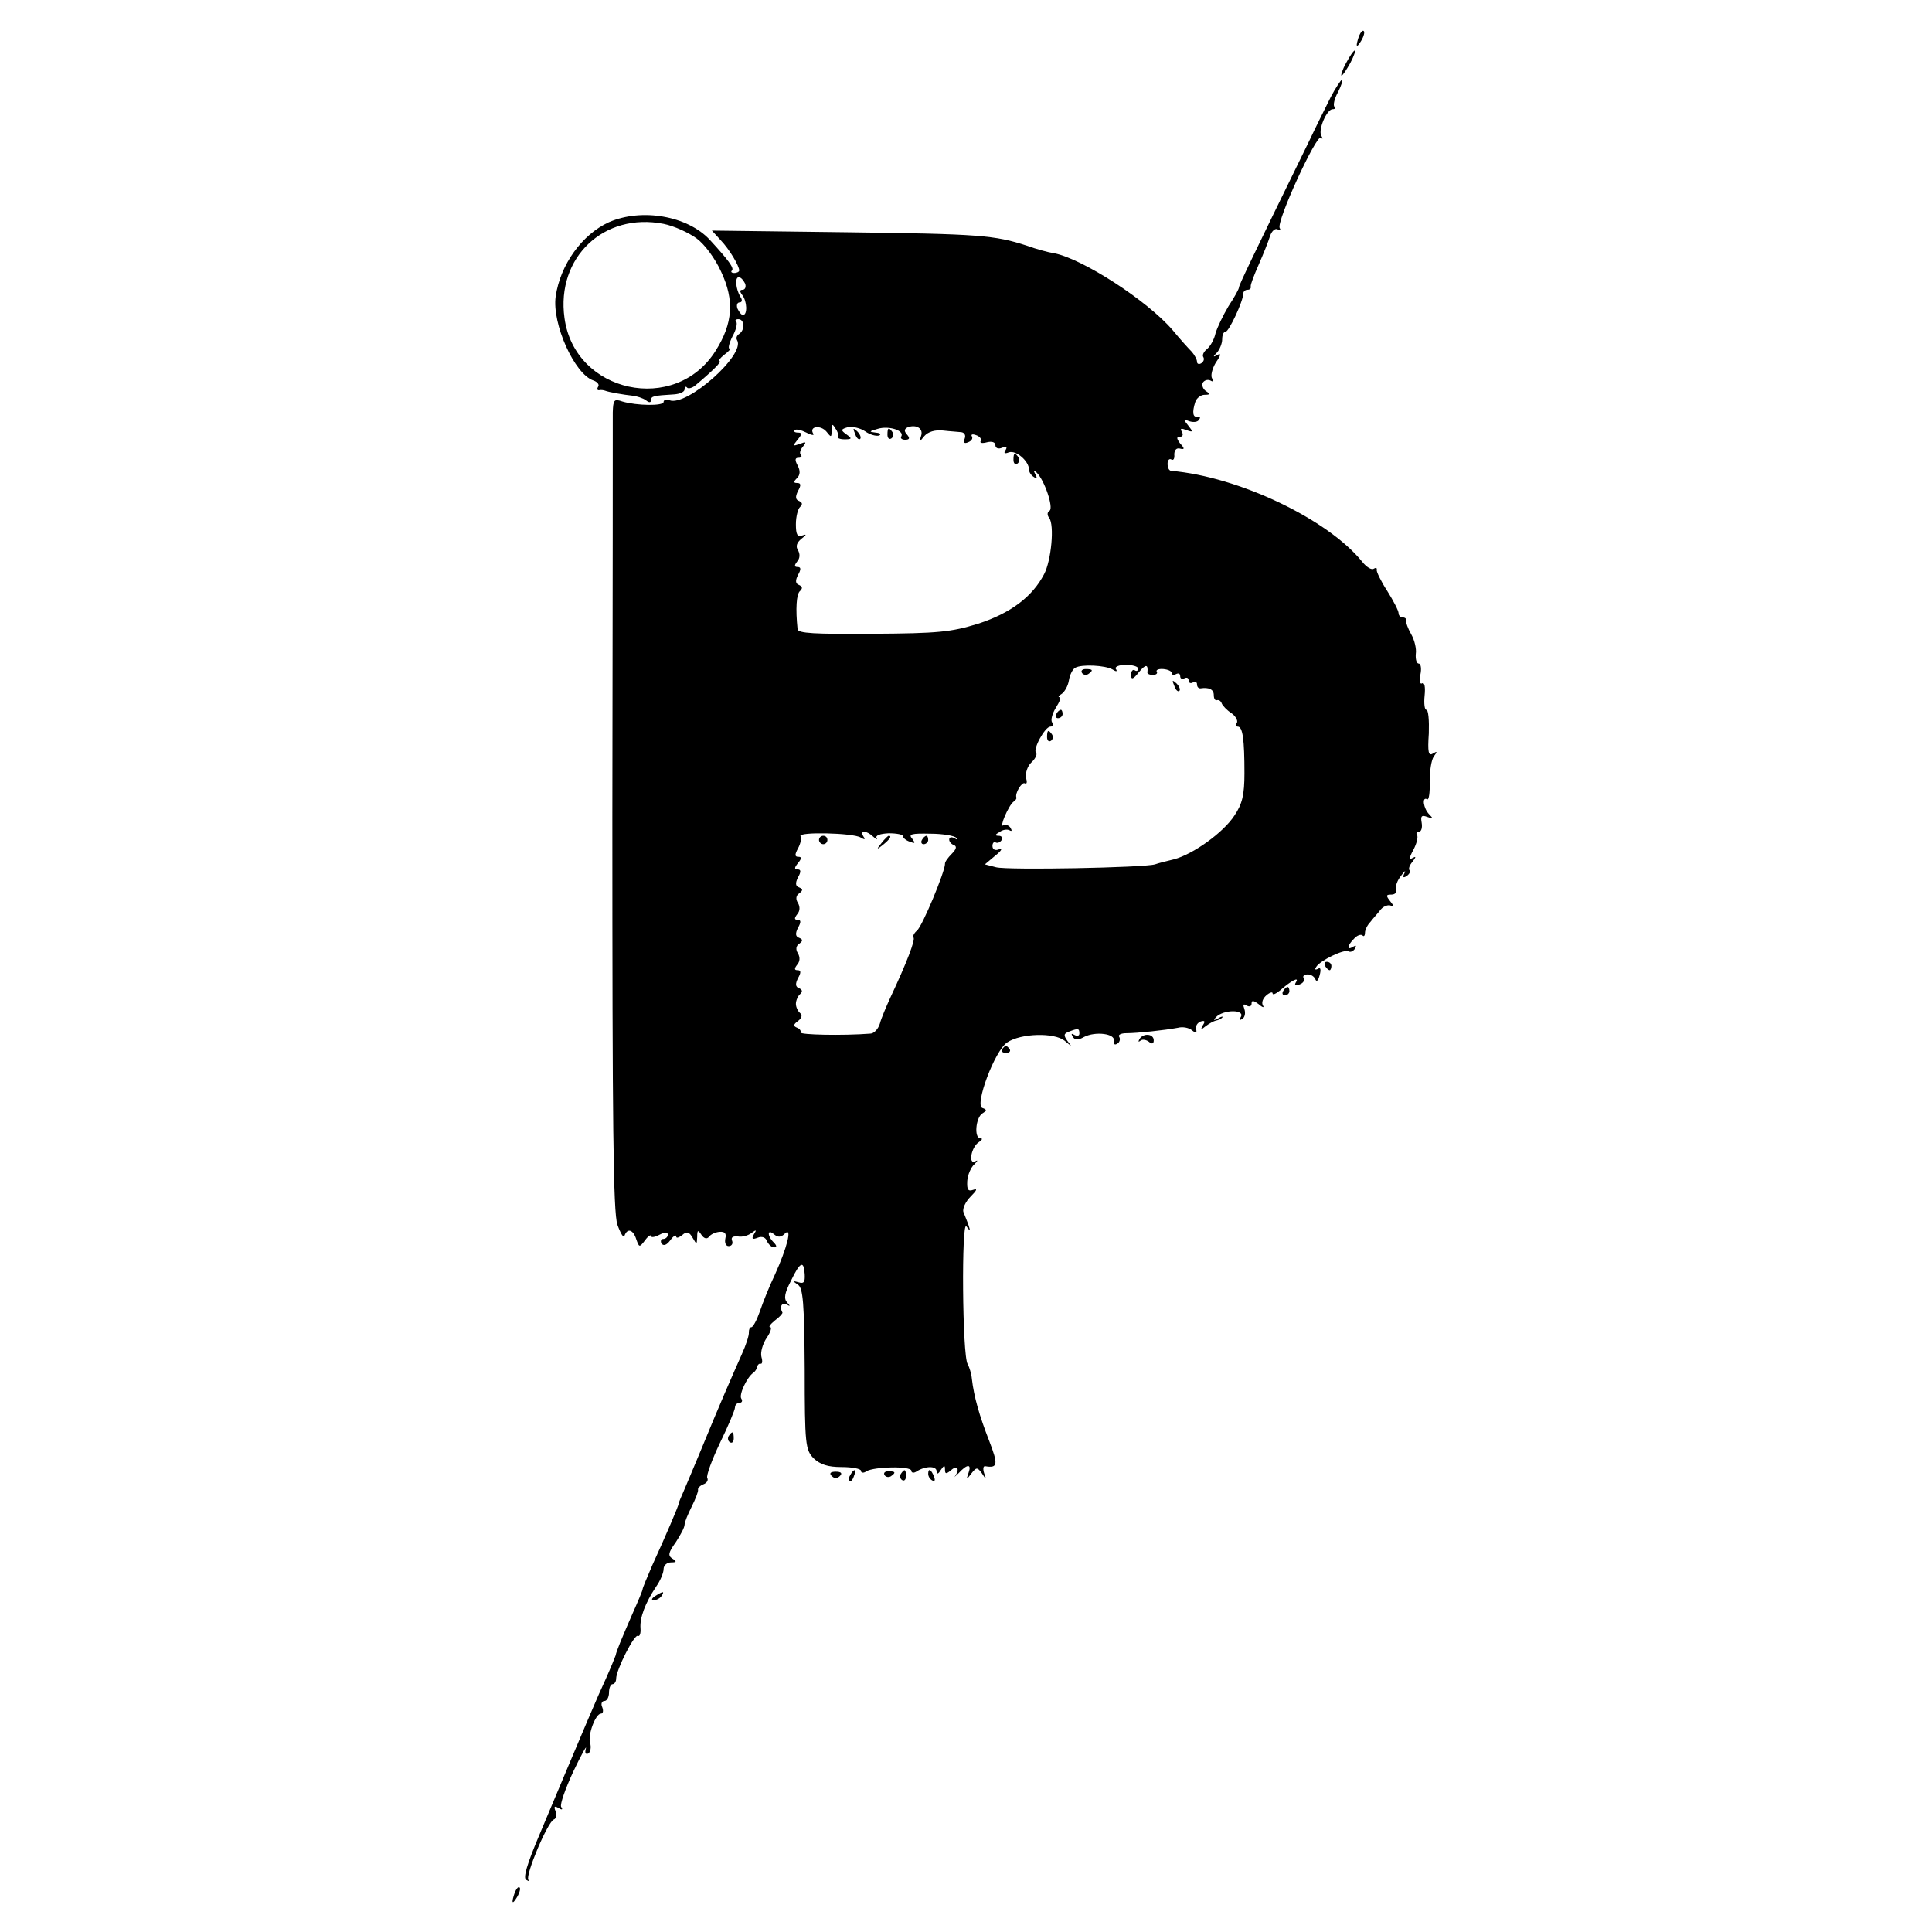 <?xml version="1.0" standalone="no"?>
<!DOCTYPE svg PUBLIC "-//W3C//DTD SVG 20010904//EN"
 "http://www.w3.org/TR/2001/REC-SVG-20010904/DTD/svg10.dtd">
<svg version="1.0" xmlns="http://www.w3.org/2000/svg"
 width="460pt" height="460pt" viewBox="0 0 460 460"
 preserveAspectRatio="xMidYMid meet">
<g transform="translate(0,460) scale(0.1,-0.1)"
fill="#000000" stroke="none">
<path d="M3236 4515 c-9 -26 -7 -32 5 -12 6 10 9 21 6 23 -2 3 -7 -2 -11 -11z"/>
<path d="M3205 4450 c-9 -16 -13 -30 -11 -30 3 0 12 14 21 30 9 17 13 30 11
30 -3 0 -12 -13 -21 -30z"/>
<path d="M3168 4368 c-12 -24 -36 -72 -53 -108 -137 -280 -165 -339 -165 -344
0 -4 -11 -24 -25 -45 -13 -22 -27 -51 -31 -65 -3 -14 -12 -30 -20 -37 -8 -6
-12 -15 -9 -19 3 -5 1 -11 -5 -15 -5 -3 -10 -2 -10 4 0 5 -6 16 -12 23 -7 7
-28 30 -46 52 -61 71 -215 170 -282 183 -14 2 -43 10 -65 18 -77 25 -112 28
-430 32 l-320 4 21 -23 c21 -22 44 -61 44 -72 0 -3 -5 -6 -12 -6 -6 0 -9 3 -5
6 5 6 -8 24 -53 73 -53 57 -162 76 -240 42 -64 -29 -116 -101 -127 -177 -9
-65 45 -185 90 -200 9 -3 15 -10 11 -15 -3 -5 -2 -9 3 -8 4 1 10 0 13 -1 10
-4 46 -10 65 -12 11 -1 26 -6 33 -11 7 -6 12 -6 12 0 0 10 6 11 55 14 14 1 25
6 25 12 0 6 3 8 6 4 3 -3 11 -1 18 4 43 36 66 59 59 59 -4 0 1 7 11 15 11 8
17 15 13 15 -4 0 -1 13 7 29 9 16 12 31 9 35 -4 3 -1 6 5 6 15 0 16 -26 2 -35
-6 -4 -8 -10 -5 -15 21 -34 -120 -159 -161 -143 -7 3 -14 1 -14 -4 0 -10 -64
-9 -98 1 -20 7 -22 4 -23 -26 0 -18 0 -452 -1 -964 0 -731 2 -940 12 -970 8
-22 15 -33 17 -26 7 19 21 14 28 -9 7 -19 7 -20 21 -2 7 10 14 14 14 10 0 -4
9 -3 20 3 14 7 20 7 20 0 0 -5 -5 -10 -11 -10 -5 0 -7 -5 -4 -11 5 -6 12 -4
21 8 7 10 14 14 14 9 0 -5 6 -3 14 3 11 10 17 8 25 -6 10 -17 10 -17 11 2 0
17 2 17 10 5 6 -9 13 -11 18 -5 4 6 15 11 25 12 13 1 17 -4 14 -16 -2 -10 1
-18 8 -18 7 0 11 6 8 13 -3 8 2 11 14 10 10 -2 24 2 32 8 12 9 13 8 6 -3 -6
-11 -4 -13 9 -8 10 4 19 1 22 -8 4 -8 11 -15 17 -15 7 0 7 4 -1 12 -16 16 -15
33 1 19 10 -8 17 -7 26 2 18 17 5 -34 -24 -98 -13 -27 -29 -67 -36 -88 -7 -20
-16 -37 -20 -37 -4 0 -6 -6 -6 -12 1 -7 -7 -31 -17 -53 -21 -47 -53 -120 -96
-225 -17 -41 -36 -86 -42 -100 -6 -14 -12 -27 -12 -30 -1 -7 -31 -77 -63 -147
-12 -28 -23 -54 -23 -57 0 -3 -11 -29 -24 -58 -27 -62 -39 -91 -40 -99 -1 -3
-11 -28 -23 -55 -21 -45 -45 -102 -158 -371 -31 -73 -40 -105 -32 -109 7 -4 9
-4 5 0 -8 10 46 139 61 144 5 2 7 10 4 19 -5 12 -3 14 7 8 8 -5 11 -4 6 3 -3
6 10 43 29 84 19 40 33 65 30 55 -3 -11 -1 -15 6 -12 5 4 7 15 4 25 -6 19 13
70 26 70 5 0 6 7 3 15 -4 8 -1 15 5 15 6 0 11 9 11 20 0 11 4 20 8 20 5 0 9 6
9 13 0 21 44 108 52 102 4 -2 7 6 6 18 -2 25 11 60 37 99 10 14 18 33 18 42 0
9 8 16 18 16 13 0 14 2 3 9 -11 7 -10 14 8 39 11 17 21 35 21 42 0 6 8 25 17
43 9 18 16 36 15 40 -1 4 5 10 13 13 8 3 12 10 9 15 -3 5 11 43 30 83 20 41
36 79 36 85 0 6 5 11 11 11 5 0 8 4 4 10 -6 9 13 50 28 61 5 3 9 10 10 15 1 5
5 8 8 7 4 -1 5 6 2 16 -3 11 3 31 12 45 10 14 13 26 9 26 -5 0 0 7 11 16 11 8
19 17 18 19 -8 14 -1 25 10 19 9 -5 9 -4 1 5 -8 9 -6 22 9 51 22 46 31 50 33
16 1 -19 -2 -23 -15 -19 -14 4 -14 3 -1 -6 12 -8 15 -43 16 -201 0 -180 2
-192 21 -212 16 -15 34 -21 67 -21 25 0 46 -4 46 -9 0 -5 6 -6 13 -1 18 11
107 13 107 1 0 -5 6 -6 13 -1 21 13 47 13 47 0 0 -8 4 -7 10 3 8 12 10 12 10
1 0 -11 3 -11 15 -1 15 13 21 2 8 -16 -5 -5 -1 -1 9 8 21 23 32 23 24 1 -6
-17 -5 -17 7 -1 12 15 14 15 25 0 10 -16 11 -15 5 1 -3 10 -2 17 3 16 30 -5
31 4 9 61 -23 59 -36 104 -41 147 -1 12 -6 28 -10 35 -13 20 -15 346 -3 328 9
-12 10 -12 5 3 -3 9 -9 23 -12 31 -3 8 5 25 17 37 15 15 17 20 6 16 -12 -4
-15 0 -14 21 1 15 9 33 17 40 8 8 9 11 2 7 -17 -9 -10 34 9 46 8 5 9 9 3 9
-15 0 -11 49 5 59 11 7 11 9 0 13 -19 6 29 136 59 156 33 22 112 24 137 4 18
-15 18 -15 7 -1 -10 14 -10 18 4 23 21 8 24 8 24 -5 0 -5 -5 -7 -12 -3 -7 4
-8 3 -4 -4 5 -9 13 -9 27 -1 27 14 75 8 71 -9 -1 -8 2 -11 8 -7 6 3 8 11 5 16
-4 5 4 9 17 9 25 0 91 7 123 13 11 3 26 0 33 -6 10 -8 12 -7 10 3 -2 7 3 15
11 18 10 3 11 0 5 -9 -6 -11 -5 -12 7 -2 8 6 19 12 24 13 6 1 12 4 15 7 3 4
-2 3 -10 -2 -10 -5 -12 -5 -5 3 18 19 71 19 59 0 -4 -7 -3 -8 4 -4 6 4 8 14 5
23 -4 11 -3 14 5 9 7 -4 12 -2 12 5 0 8 5 7 17 -2 9 -8 14 -9 10 -3 -4 7 0 17
8 24 8 7 15 9 15 5 0 -5 8 -1 18 7 26 23 46 33 38 20 -5 -8 -2 -10 8 -6 9 3
13 10 10 15 -3 5 1 9 10 9 8 0 16 -6 18 -12 3 -7 7 -2 10 10 4 14 2 20 -4 15
-7 -3 -8 -1 -4 5 9 15 67 43 77 37 4 -3 11 0 15 6 4 8 3 9 -4 5 -16 -10 -15 2
2 19 7 8 16 11 20 8 3 -4 6 -1 6 6 0 7 6 19 13 26 6 8 18 21 25 30 7 8 19 12
25 8 7 -4 6 0 -2 10 -12 15 -11 17 2 17 9 0 14 6 11 13 -2 7 3 21 12 32 8 11
12 14 8 6 -5 -10 -3 -12 5 -7 7 5 10 11 7 14 -3 3 0 12 7 20 9 12 9 14 0 9 -8
-5 -8 1 2 19 8 15 12 31 9 36 -3 4 -1 8 5 8 5 0 8 9 6 21 -3 16 0 19 13 14 14
-5 15 -4 5 6 -14 14 -18 43 -5 36 4 -3 7 16 6 41 0 26 4 53 10 61 9 12 8 13
-2 7 -11 -7 -13 3 -10 48 1 31 -1 56 -6 56 -4 0 -6 15 -4 34 2 20 0 32 -6 29
-5 -3 -7 5 -4 21 3 14 1 26 -4 26 -5 0 -8 10 -7 23 2 12 -3 33 -11 47 -8 14
-13 28 -12 33 1 4 -3 7 -8 7 -6 0 -10 5 -10 10 0 6 -12 29 -27 53 -15 23 -26
46 -25 50 1 5 -2 6 -7 3 -5 -4 -18 4 -28 17 -82 101 -293 202 -455 216 -5 1
-8 8 -8 17 0 8 4 13 9 10 5 -3 8 2 7 12 0 10 5 16 13 14 12 -3 12 0 1 12 -9
12 -9 16 -1 16 7 0 9 5 5 12 -5 8 -2 9 11 4 16 -6 16 -4 4 11 -12 15 -12 16 3
10 10 -3 20 -2 23 4 4 5 2 8 -3 7 -12 -3 -14 10 -6 35 3 9 13 17 22 17 14 0
14 2 3 9 -7 5 -10 14 -7 20 4 6 12 8 18 5 7 -4 8 -2 4 5 -4 6 0 23 9 38 12 17
13 23 4 18 -11 -6 -12 -5 -1 6 6 7 12 21 12 31 0 10 3 18 8 18 8 0 42 73 42
90 0 6 5 10 10 10 6 0 9 3 8 8 -1 4 8 27 19 52 11 25 23 55 27 68 4 12 12 19
18 16 6 -4 8 -2 5 3 -9 14 88 225 98 215 5 -4 5 -2 1 5 -8 14 13 63 27 63 6 0
8 3 4 6 -3 4 0 19 9 35 8 16 12 29 9 29 -2 0 -15 -19 -27 -42z m-1509 -336
c19 -14 44 -48 58 -79 32 -68 28 -123 -13 -188 -96 -153 -336 -101 -360 78
-20 144 94 252 236 224 25 -5 60 -21 79 -35z m115 -107 c3 -8 0 -15 -6 -15 -7
0 -7 -4 -1 -12 12 -15 13 -48 2 -48 -4 0 -9 7 -13 15 -3 8 -1 15 5 15 6 0 7 6
2 13 -11 18 -14 47 -4 47 5 0 11 -7 15 -15z m206 -349 c0 15 2 16 9 4 6 -8 8
-17 6 -20 -2 -3 5 -6 16 -6 18 0 18 2 4 12 -14 10 -13 12 4 17 11 2 29 -2 41
-10 11 -8 26 -12 33 -10 6 3 3 6 -8 7 -17 2 -16 3 5 9 26 8 64 -4 56 -18 -3
-4 1 -8 9 -8 11 0 12 4 4 13 -7 8 -6 13 3 17 21 7 37 -4 31 -21 -5 -16 -5 -16
8 0 9 10 25 15 44 13 17 -2 36 -3 44 -4 7 -1 11 -7 8 -15 -4 -10 -1 -13 8 -9
8 3 12 9 9 14 -3 5 2 6 10 3 9 -3 14 -10 11 -14 -3 -5 4 -6 15 -3 12 3 20 0
20 -7 0 -7 7 -10 16 -6 10 4 13 2 8 -6 -5 -7 -2 -9 8 -5 17 6 48 -21 48 -41 0
-6 5 -14 12 -18 7 -5 8 -2 3 7 -5 10 -5 11 3 4 19 -18 41 -84 31 -91 -6 -3 -6
-11 -1 -17 13 -17 5 -102 -12 -134 -28 -54 -80 -93 -157 -118 -65 -20 -95 -23
-251 -24 -139 -1 -178 1 -179 11 -5 48 -3 84 6 91 6 6 6 10 -2 14 -9 3 -10 10
-3 24 8 14 7 19 -1 19 -8 0 -8 4 -1 13 7 8 7 18 2 27 -6 9 -3 18 8 27 13 10
13 12 2 8 -12 -4 -15 3 -15 27 0 18 5 37 10 41 6 6 6 10 -2 14 -9 3 -10 10 -3
24 8 14 7 19 -2 19 -9 0 -9 3 0 12 7 7 8 17 1 30 -7 13 -6 18 2 18 7 0 9 3 6
7 -4 3 -2 12 5 20 9 11 7 12 -8 6 -17 -6 -17 -5 -5 10 11 13 11 17 1 17 -8 0
-11 3 -8 6 4 3 16 0 28 -6 13 -7 20 -7 16 -2 -10 17 18 21 32 4 11 -14 12 -14
12 4z m669 -570 c9 -6 12 -5 8 1 -4 5 7 10 23 10 17 0 30 -4 30 -9 0 -5 -4 -7
-8 -4 -5 3 -9 -2 -9 -11 0 -12 5 -11 19 7 16 19 22 19 20 -1 -1 -3 5 -6 13 -6
8 0 12 4 9 8 -2 4 5 7 16 6 11 -1 20 -5 20 -10 0 -4 5 -5 10 -2 6 3 10 1 10
-5 0 -6 5 -8 10 -5 6 3 10 1 10 -5 0 -6 5 -8 10 -5 6 3 10 1 10 -4 0 -6 3 -10
8 -10 20 3 32 -2 32 -16 0 -8 3 -14 8 -12 4 1 9 -2 11 -8 2 -5 12 -16 23 -23
10 -7 16 -18 13 -23 -4 -5 -2 -9 2 -9 12 0 16 -31 16 -111 0 -51 -5 -73 -24
-101 -26 -40 -98 -92 -144 -104 -16 -4 -37 -9 -45 -12 -27 -8 -350 -14 -378
-7 l-27 7 25 21 c14 11 18 18 9 15 -9 -4 -16 -1 -16 8 0 7 4 11 8 8 4 -2 10 0
14 6 3 5 0 10 -7 10 -10 0 -9 3 2 9 8 6 18 7 24 4 5 -3 6 -1 2 6 -4 6 -12 9
-17 6 -11 -8 12 47 24 56 5 3 8 8 7 10 -4 10 13 38 20 34 5 -3 6 3 3 13 -2 11
3 27 12 36 10 9 15 20 12 23 -9 8 21 63 34 63 6 0 7 5 4 10 -4 6 1 22 9 35 9
14 13 25 9 25 -5 0 -2 4 5 8 7 5 15 19 17 32 2 13 9 27 15 30 15 9 72 6 89 -4z
m-600 -400 c10 -6 12 -5 7 2 -10 16 7 15 23 0 8 -7 11 -8 8 -3 -3 6 9 10 29
11 19 0 34 -3 34 -7 0 -4 7 -10 16 -13 13 -5 14 -4 6 7 -10 11 -2 13 43 12 30
0 58 -5 62 -10 4 -4 2 -5 -4 -1 -7 4 -13 3 -13 -3 0 -5 5 -11 11 -13 8 -3 6
-10 -5 -21 -9 -9 -17 -20 -16 -24 0 -18 -54 -149 -67 -159 -7 -6 -10 -13 -8
-16 5 -5 -16 -60 -55 -143 -10 -22 -22 -50 -25 -62 -4 -13 -14 -24 -23 -24
-64 -5 -169 -3 -166 3 2 3 -2 9 -8 11 -10 4 -9 8 2 16 9 7 11 14 5 19 -5 4
-10 14 -10 22 0 8 5 19 10 23 6 6 6 10 -2 14 -9 3 -10 10 -3 24 8 14 7 19 -1
19 -8 0 -8 4 -1 13 7 8 7 18 2 27 -6 9 -5 18 3 23 9 7 9 10 0 14 -9 3 -10 10
-3 24 8 14 7 19 -1 19 -8 0 -8 4 -1 13 7 8 7 18 2 27 -6 9 -5 18 3 23 9 7 9
10 0 14 -9 3 -10 10 -3 24 8 14 7 19 -1 19 -8 0 -8 4 1 15 9 11 9 15 1 15 -9
0 -9 5 -1 20 6 11 9 24 6 29 -7 11 125 8 143 -3z"/>
<path d="M2036 3567 c3 -10 9 -15 12 -12 3 3 0 11 -7 18 -10 9 -11 8 -5 -6z"/>
<path d="M2113 3565 c0 -8 4 -12 9 -9 5 3 6 10 3 15 -9 13 -12 11 -12 -6z"/>
<path d="M2413 3505 c0 -8 4 -12 9 -9 5 3 6 10 3 15 -9 13 -12 11 -12 -6z"/>
<path d="M2576 2998 c3 -5 10 -6 15 -3 13 9 11 12 -6 12 -8 0 -12 -4 -9 -9z"/>
<path d="M2796 2967 c3 -10 9 -15 12 -12 3 3 0 11 -7 18 -10 9 -11 8 -5 -6z"/>
<path d="M2515 2900 c-3 -5 -1 -10 4 -10 6 0 11 5 11 10 0 6 -2 10 -4 10 -3 0
-8 -4 -11 -10z"/>
<path d="M2493 2845 c0 -8 4 -12 9 -9 5 3 6 10 3 15 -9 13 -12 11 -12 -6z"/>
<path d="M1950 2600 c0 -5 5 -10 10 -10 6 0 10 5 10 10 0 6 -4 10 -10 10 -5 0
-10 -4 -10 -10z"/>
<path d="M2099 2593 c-13 -16 -12 -17 4 -4 16 13 21 21 13 21 -2 0 -10 -8 -17
-17z"/>
<path d="M2195 2600 c-3 -5 -1 -10 4 -10 6 0 11 5 11 10 0 6 -2 10 -4 10 -3 0
-8 -4 -11 -10z"/>
<path d="M3155 2300 c3 -5 8 -10 11 -10 2 0 4 5 4 10 0 6 -5 10 -11 10 -5 0
-7 -4 -4 -10z"/>
<path d="M3055 2240 c-3 -5 -1 -10 4 -10 6 0 11 5 11 10 0 6 -2 10 -4 10 -3 0
-8 -4 -11 -10z"/>
<path d="M2713 2126 c-3 -6 -3 -8 2 -4 4 4 13 3 20 -2 8 -7 12 -5 12 3 0 16
-25 18 -34 3z"/>
<path d="M2386 2102 c-3 -5 1 -9 9 -9 8 0 12 4 9 9 -3 4 -7 8 -9 8 -2 0 -6 -4
-9 -8z"/>
<path d="M1735 1181 c-3 -5 -2 -12 3 -15 5 -3 9 1 9 9 0 17 -3 19 -12 6z"/>
<path d="M1980 1086 c7 -7 13 -7 20 0 6 6 3 10 -10 10 -13 0 -16 -4 -10 -10z"/>
<path d="M2025 1089 c-4 -6 -5 -12 -2 -15 2 -3 7 2 10 11 7 17 1 20 -8 4z"/>
<path d="M2106 1088 c3 -5 10 -6 15 -3 13 9 11 12 -6 12 -8 0 -12 -4 -9 -9z"/>
<path d="M2145 1091 c-3 -5 -2 -12 3 -15 5 -3 9 1 9 9 0 17 -3 19 -12 6z"/>
<path d="M2210 1091 c0 -6 4 -13 10 -16 6 -3 7 1 4 9 -7 18 -14 21 -14 7z"/>
<path d="M1560 800 c-9 -6 -10 -10 -3 -10 6 0 15 5 18 10 8 12 4 12 -15 0z"/>
<path d="M1226 95 c-9 -26 -7 -32 5 -12 6 10 9 21 6 23 -2 3 -7 -2 -11 -11z"/>
</g>
</svg>
